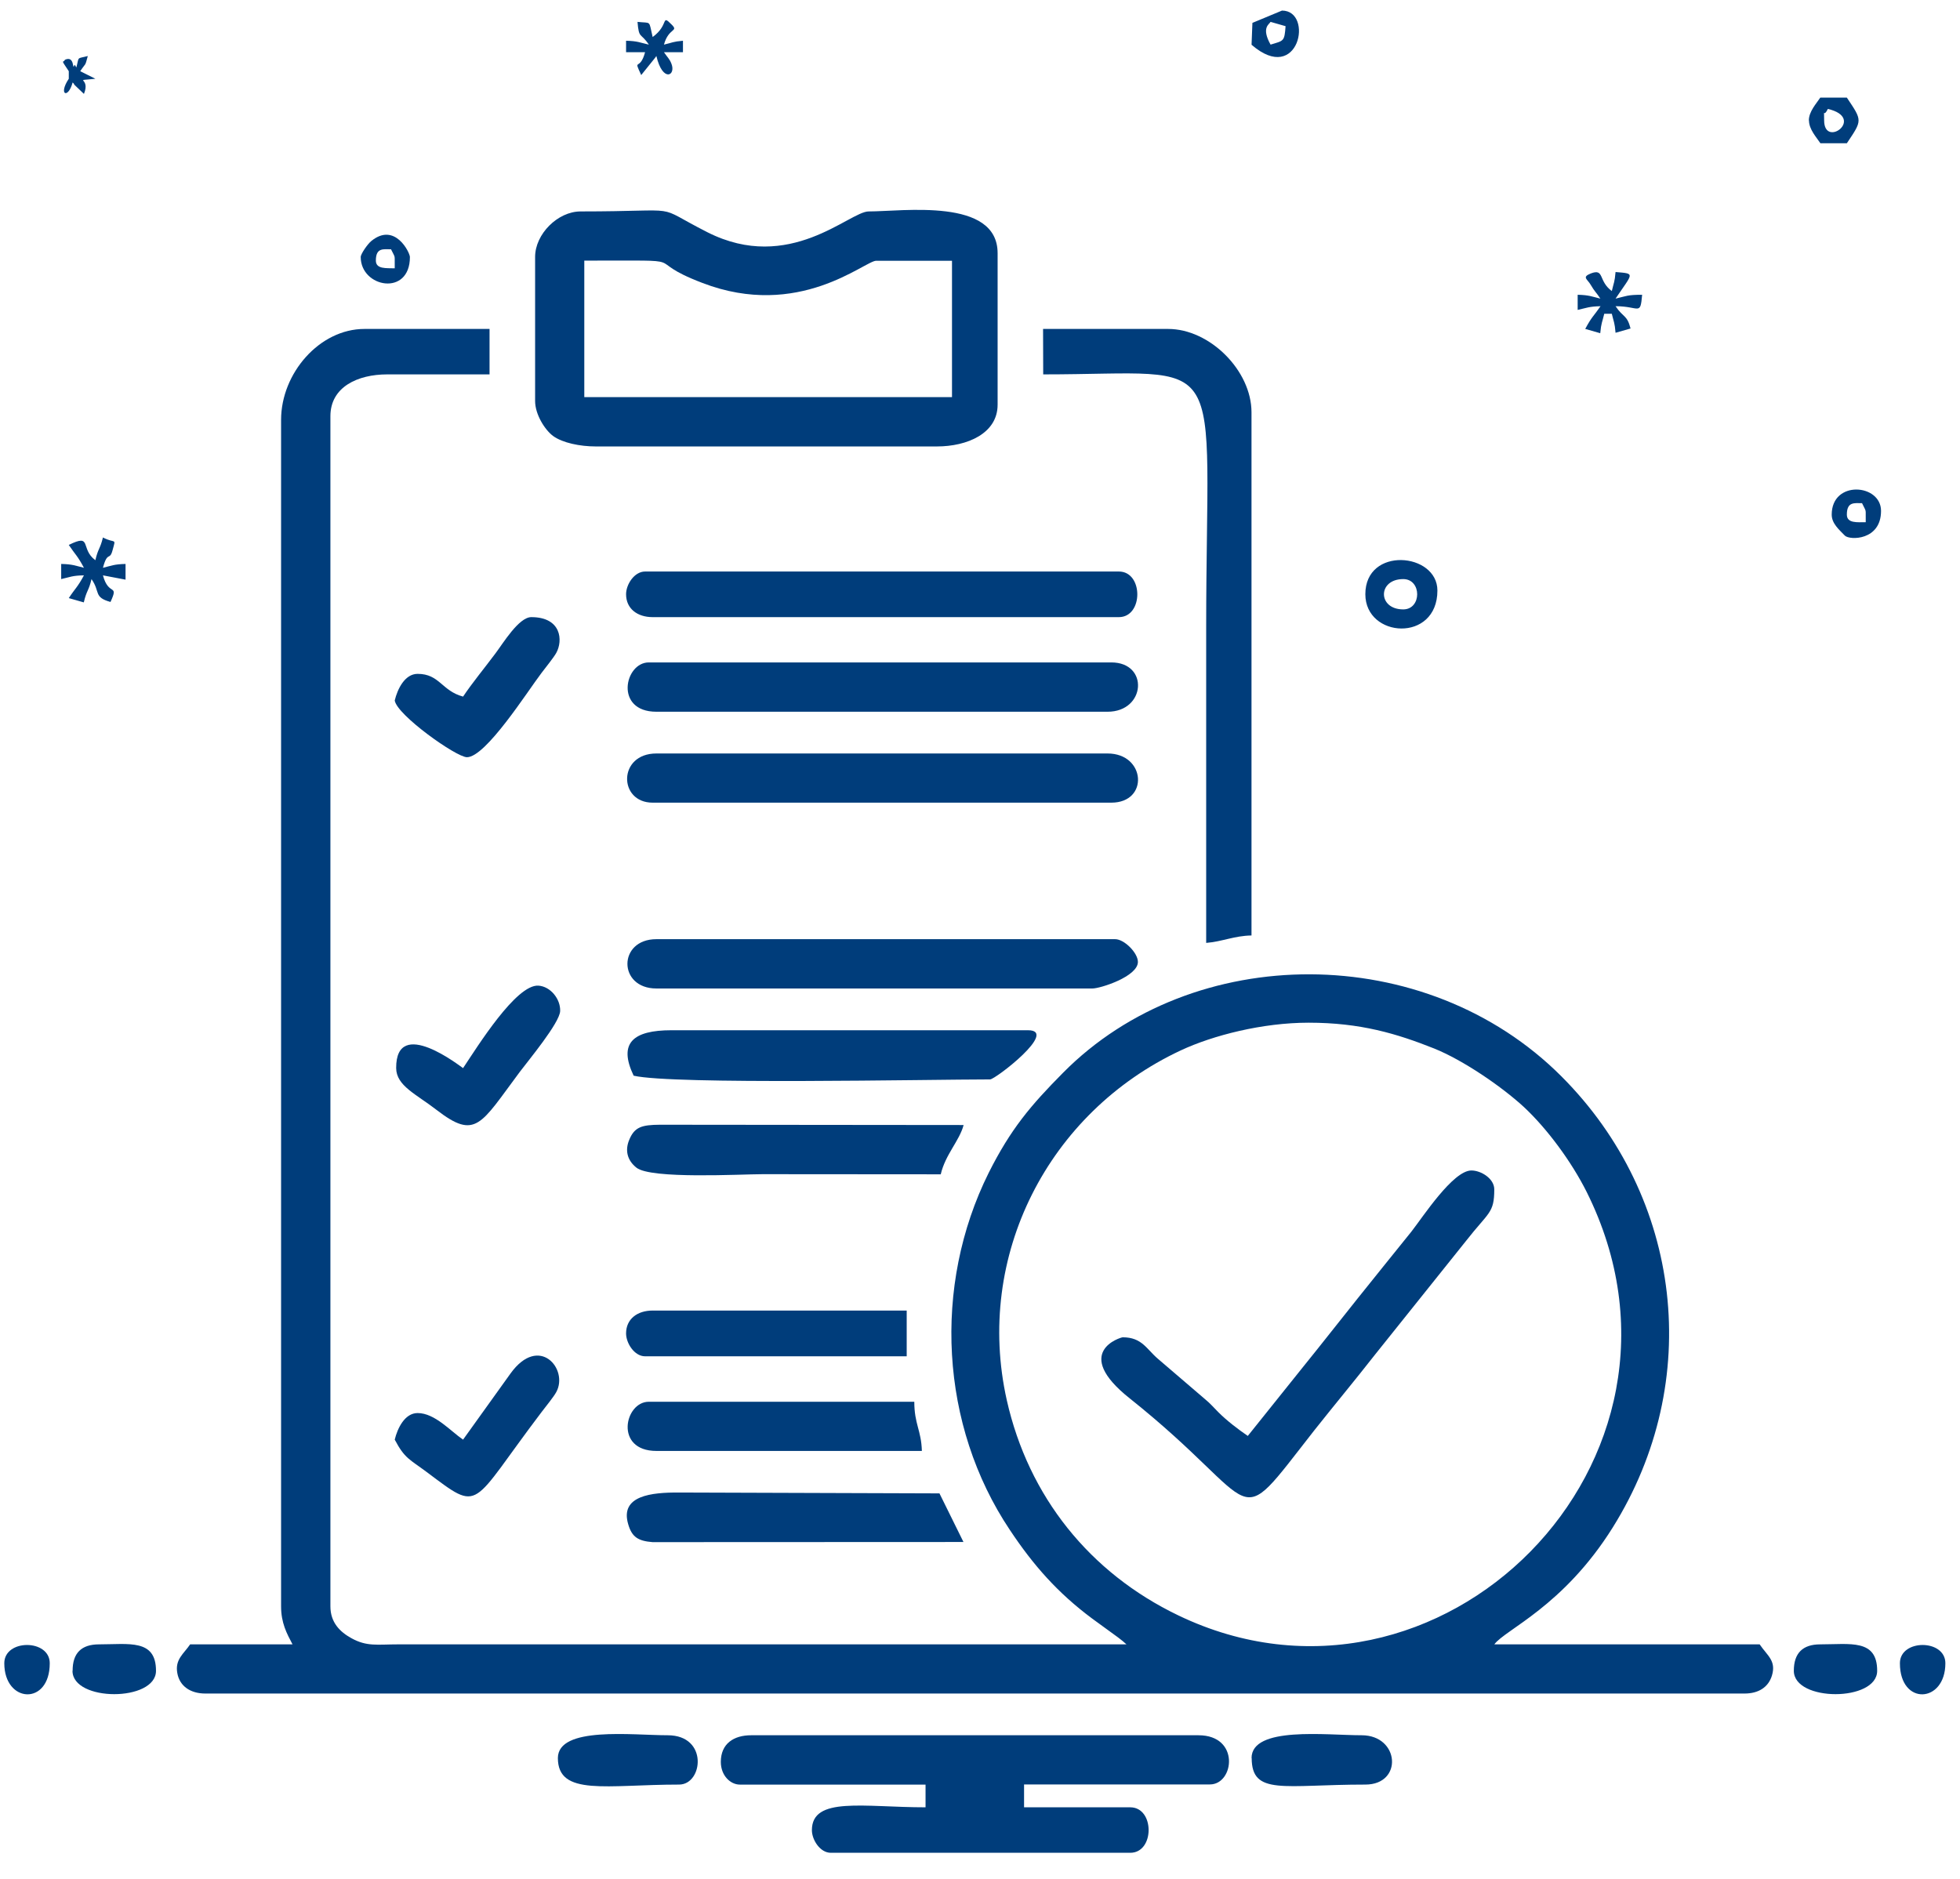 <svg width="73" height="70" viewBox="0 0 73 70" fill="none" xmlns="http://www.w3.org/2000/svg">
<path fill-rule="evenodd" clip-rule="evenodd" d="M48.739 38.095C50.671 38.095 52.029 38.505 53.419 39.058C54.489 39.49 55.911 40.459 56.752 41.231C57.62 42.04 58.526 43.265 59.095 44.399C64.095 54.426 53.584 64.836 43.882 60.171C40.592 58.59 38.307 55.752 37.498 52.157C36.294 46.79 39.042 41.433 43.978 39.127C45.182 38.563 47.029 38.095 48.739 38.095ZM10.469 15.64V59.836C10.469 60.459 10.682 60.848 10.895 61.252H7.082C6.843 61.604 6.513 61.811 6.603 62.317C6.688 62.818 7.104 63.084 7.647 63.084H64.974C65.496 63.084 65.863 62.85 65.996 62.413C66.161 61.859 65.826 61.678 65.538 61.252H55.656C56.06 60.699 58.222 59.846 60.064 56.902C63.472 51.455 62.663 44.612 58.163 40.102C53.105 35.028 44.431 35.065 39.59 39.964C38.387 41.178 37.642 42.056 36.822 43.691C34.729 47.898 35.011 53.1 37.61 56.987C38.493 58.318 39.404 59.341 40.666 60.283L41.646 60.997C41.816 61.13 41.827 61.135 41.955 61.252H14.846C14.047 61.252 13.669 61.343 13.089 61.023C12.663 60.789 12.306 60.438 12.306 59.836V15.502C12.306 14.41 13.329 13.946 14.42 13.946H18.233V12.253H13.573C11.901 12.253 10.469 13.904 10.469 15.64Z" fill="#003D7B"/>
<path fill-rule="evenodd" clip-rule="evenodd" d="M21.762 9.708C26.112 9.708 23.732 9.612 26.16 10.539C29.759 11.923 32.209 9.713 32.635 9.713H35.457V14.793H21.762V9.708ZM19.93 9.569V14.937C19.93 15.437 20.292 16.012 20.601 16.241C20.952 16.497 21.602 16.63 22.188 16.63H34.898C36.016 16.63 37.156 16.151 37.156 15.075V9.431C37.156 7.354 33.625 7.876 32.352 7.876C31.639 7.876 29.408 10.198 26.352 8.653C24.238 7.583 25.638 7.876 21.623 7.876C20.771 7.876 19.93 8.723 19.93 9.569ZM26.847 65.629C26.847 66.146 27.209 66.476 27.555 66.476H34.472V67.322C32.166 67.322 30.239 66.907 30.239 68.174C30.239 68.531 30.542 69.016 30.942 69.016H42.097C43.008 69.016 43.008 67.322 42.097 67.322H38.141V66.47H45.063C45.968 66.47 46.192 64.638 44.637 64.638H27.976C27.326 64.638 26.847 64.953 26.847 65.629ZM38.854 13.946C45.91 13.946 44.924 12.791 44.924 23.409V35.123C45.526 35.075 45.968 34.857 46.612 34.846V15.357C46.612 13.808 45.063 12.253 43.508 12.253H38.849L38.854 13.946ZM46.474 53.488C46.117 53.243 45.702 52.929 45.377 52.604C45.185 52.413 45.09 52.29 44.877 52.115L43.13 50.618C42.704 50.256 42.534 49.814 41.815 49.814C41.746 49.814 39.898 50.363 42.081 52.093C47.182 56.161 45.814 57.28 48.95 53.281C49.743 52.28 50.43 51.46 51.213 50.459L54.605 46.22C55.446 45.144 55.654 45.198 55.654 44.303C55.654 43.904 55.164 43.6 54.802 43.6C54.115 43.6 52.992 45.336 52.566 45.879C51.884 46.731 51.234 47.525 50.553 48.382C49.861 49.245 49.259 50.022 48.551 50.895L46.474 53.488Z" fill="#003D7B"/>
<path fill-rule="evenodd" clip-rule="evenodd" d="M24.447 26.512H41.252C42.674 26.512 42.801 24.675 41.39 24.675H24.164C23.259 24.675 22.876 26.512 24.447 26.512ZM24.308 29.899H41.39C42.801 29.899 42.674 28.067 41.252 28.067H24.447C23.009 28.067 23.025 29.899 24.308 29.899ZM24.447 36.821H40.687C40.986 36.821 42.381 36.374 42.381 35.831C42.381 35.495 41.875 34.984 41.534 34.984H24.447C23.009 34.984 23.009 36.821 24.447 36.821ZM23.318 22.135C23.318 22.673 23.738 22.988 24.308 22.988H41.672C42.588 22.988 42.588 21.289 41.672 21.289H24.026C23.627 21.289 23.318 21.768 23.318 22.135ZM23.6 40.069C25.064 40.41 34.612 40.208 36.875 40.208C37.072 40.208 39.447 38.376 38.286 38.376H25.011C23.573 38.376 23.02 38.855 23.6 40.069ZM35.038 43.743C35.213 42.998 35.73 42.503 35.89 41.907L24.58 41.896C23.909 41.901 23.632 41.976 23.435 42.46C23.275 42.844 23.355 43.216 23.701 43.493C24.234 43.93 27.599 43.738 28.403 43.738L35.038 43.743ZM35.884 57.439L34.99 55.628L25.293 55.596C24.276 55.591 23.078 55.703 23.398 56.779C23.536 57.258 23.77 57.401 24.303 57.444L35.884 57.439ZM24.447 54.047H34.335C34.313 53.275 34.053 53.051 34.053 52.215H24.164C23.259 52.215 22.876 54.047 24.447 54.047ZM23.318 49.67C23.318 50.032 23.627 50.522 24.026 50.522H33.77V48.818H24.308C23.738 48.818 23.318 49.132 23.318 49.67ZM17.247 25.948C16.449 25.735 16.374 25.101 15.554 25.101C15.075 25.101 14.803 25.671 14.702 26.092C14.777 26.629 16.992 28.206 17.391 28.206C18.094 28.206 19.644 25.756 20.171 25.064C20.304 24.888 20.634 24.479 20.719 24.319C20.97 23.866 20.916 22.988 19.788 22.988C19.324 22.988 18.738 23.962 18.456 24.335C18.036 24.899 17.604 25.416 17.247 25.948ZM17.247 39.787C17.178 39.75 14.745 37.817 14.755 39.787C14.761 40.447 15.501 40.756 16.257 41.342C17.727 42.476 17.897 41.885 19.361 39.926C19.681 39.5 20.842 38.105 20.863 37.663C20.879 37.215 20.506 36.746 20.054 36.715C19.223 36.661 17.785 38.983 17.247 39.787ZM17.247 53.626C16.79 53.318 16.198 52.636 15.554 52.636C15.075 52.636 14.803 53.206 14.702 53.626C15.075 54.335 15.256 54.356 15.895 54.835C17.945 56.369 17.471 56.156 20.171 52.599C20.304 52.423 20.634 52.018 20.719 51.853C21.183 51.001 20.08 49.686 19.015 51.161L17.247 53.626ZM46.619 65.485C46.619 66.896 47.817 66.475 50.852 66.475C52.264 66.475 52.13 64.638 50.714 64.638C49.399 64.638 46.614 64.292 46.614 65.49M20.778 65.485C20.778 66.922 22.599 66.475 25.293 66.475C26.183 66.475 26.39 64.638 24.867 64.638C23.557 64.638 20.778 64.292 20.778 65.49M66.811 62.237C66.811 63.397 69.915 63.397 69.915 62.237C69.915 61.044 68.909 61.252 67.796 61.252C67.139 61.252 66.811 61.58 66.811 62.237ZM2.7 62.237C2.7 63.397 5.81 63.397 5.81 62.237C5.81 61.044 4.798 61.252 3.69 61.252C3.03 61.252 2.702 61.58 2.705 62.237M52.264 22.7C51.305 22.7 51.305 21.571 52.264 21.571C52.956 21.571 52.956 22.7 52.264 22.7ZM50.852 22.135C50.852 23.775 53.536 23.946 53.536 21.997C53.536 20.581 50.852 20.341 50.852 22.135ZM3.552 20.868C2.972 20.442 3.451 19.857 2.562 20.299C2.812 20.671 2.886 20.698 3.126 21.15C2.796 21.07 2.711 21.017 2.279 21.007V21.571C2.61 21.496 2.695 21.438 3.126 21.432C2.886 21.88 2.807 21.906 2.562 22.279L3.121 22.439C3.227 21.981 3.307 22.013 3.408 21.571C3.744 22.05 3.477 22.247 4.116 22.423C4.436 21.72 4.047 22.231 3.834 21.432L4.676 21.592V21.007C4.25 21.017 4.164 21.07 3.834 21.15C4.005 20.511 4.084 20.9 4.191 20.501C4.324 20.005 4.298 20.267 3.834 20.021C3.728 20.458 3.653 20.426 3.552 20.868ZM59.606 11.124C59.276 11.044 59.191 10.991 58.76 10.98V11.544C59.095 11.47 59.181 11.416 59.612 11.406C59.356 11.778 59.282 11.8 59.042 12.252L59.601 12.412C59.638 12.013 59.676 12.008 59.75 11.688H60.032C60.107 12.008 60.139 12.008 60.171 12.396L60.73 12.236C60.597 11.72 60.464 11.842 60.171 11.406C61.065 11.406 61.092 11.779 61.161 10.98C60.602 10.98 60.586 11.028 60.171 11.124C60.82 10.155 60.927 10.197 60.171 10.133C60.139 10.517 60.107 10.517 60.032 10.842C59.516 10.463 59.766 9.989 59.25 10.186C58.904 10.325 59.122 10.394 59.244 10.607C59.399 10.873 59.457 10.895 59.606 11.124ZM0.16 61.955C0.16 63.451 1.853 63.547 1.853 61.955C1.853 61.049 0.16 61.049 0.16 61.955ZM70.762 61.955C70.762 63.547 72.455 63.451 72.455 61.955C72.455 61.049 70.762 61.049 70.762 61.955ZM68.786 19.169C68.786 18.68 69.069 18.743 69.351 18.743C69.532 19.121 69.479 18.903 69.489 19.452C69.18 19.452 68.786 19.5 68.786 19.169ZM68.222 19.169C68.222 19.505 68.499 19.729 68.712 19.952C68.888 20.128 70.059 20.139 70.059 19.031C70.059 18.019 68.222 17.875 68.222 19.169ZM13.999 9.707C13.999 9.217 14.281 9.286 14.564 9.286C14.745 9.659 14.691 9.441 14.702 9.995C14.393 9.984 13.999 10.032 13.999 9.707ZM13.435 9.574C13.435 10.714 15.267 11.054 15.267 9.574C15.267 9.409 14.707 8.259 13.829 8.978C13.696 9.084 13.435 9.457 13.435 9.574ZM67.94 4.484C67.94 3.946 67.897 4.43 68.078 4.057C69.505 4.393 67.94 5.549 67.94 4.484ZM67.375 4.484C67.375 4.819 67.652 5.112 67.801 5.336H68.786C69.367 4.468 69.367 4.505 68.786 3.637H67.796C67.652 3.855 67.37 4.154 67.37 4.489M24.164 1.662C23.834 1.587 23.749 1.528 23.318 1.518V1.944H24.026C23.829 2.684 23.573 2.125 23.882 2.796L24.388 2.167L24.447 2.087C24.681 3.083 25.187 2.822 25.006 2.37C24.936 2.189 24.857 2.135 24.729 1.944H25.437V1.518C25.054 1.55 25.054 1.587 24.729 1.662C24.904 1.023 25.288 1.188 25.016 0.916C24.612 0.511 24.931 0.927 24.308 1.379C24.154 0.735 24.276 0.874 23.744 0.815C23.797 1.465 23.856 1.198 24.17 1.667M47.322 1.662C46.965 1.023 47.279 0.905 47.322 0.815L47.881 0.975C47.839 1.555 47.812 1.512 47.322 1.662ZM46.646 0.852L46.614 1.667C48.382 3.2 48.941 0.394 47.748 0.394L46.646 0.852ZM2.418 2.226C2.365 2.364 2.231 2.157 2.562 2.652V2.934C2.162 3.53 2.535 3.701 2.705 3.072C2.727 3.099 2.759 3.11 2.764 3.152L3.126 3.498C3.392 2.854 2.668 3.03 3.552 2.934L2.988 2.652C3.211 2.316 3.158 2.503 3.27 2.087C2.844 2.199 2.956 2.087 2.844 2.513C2.817 2.481 2.791 2.396 2.775 2.423C2.679 2.673 2.806 2.055 2.418 2.226Z" fill="#003D7B"/>
</svg>
